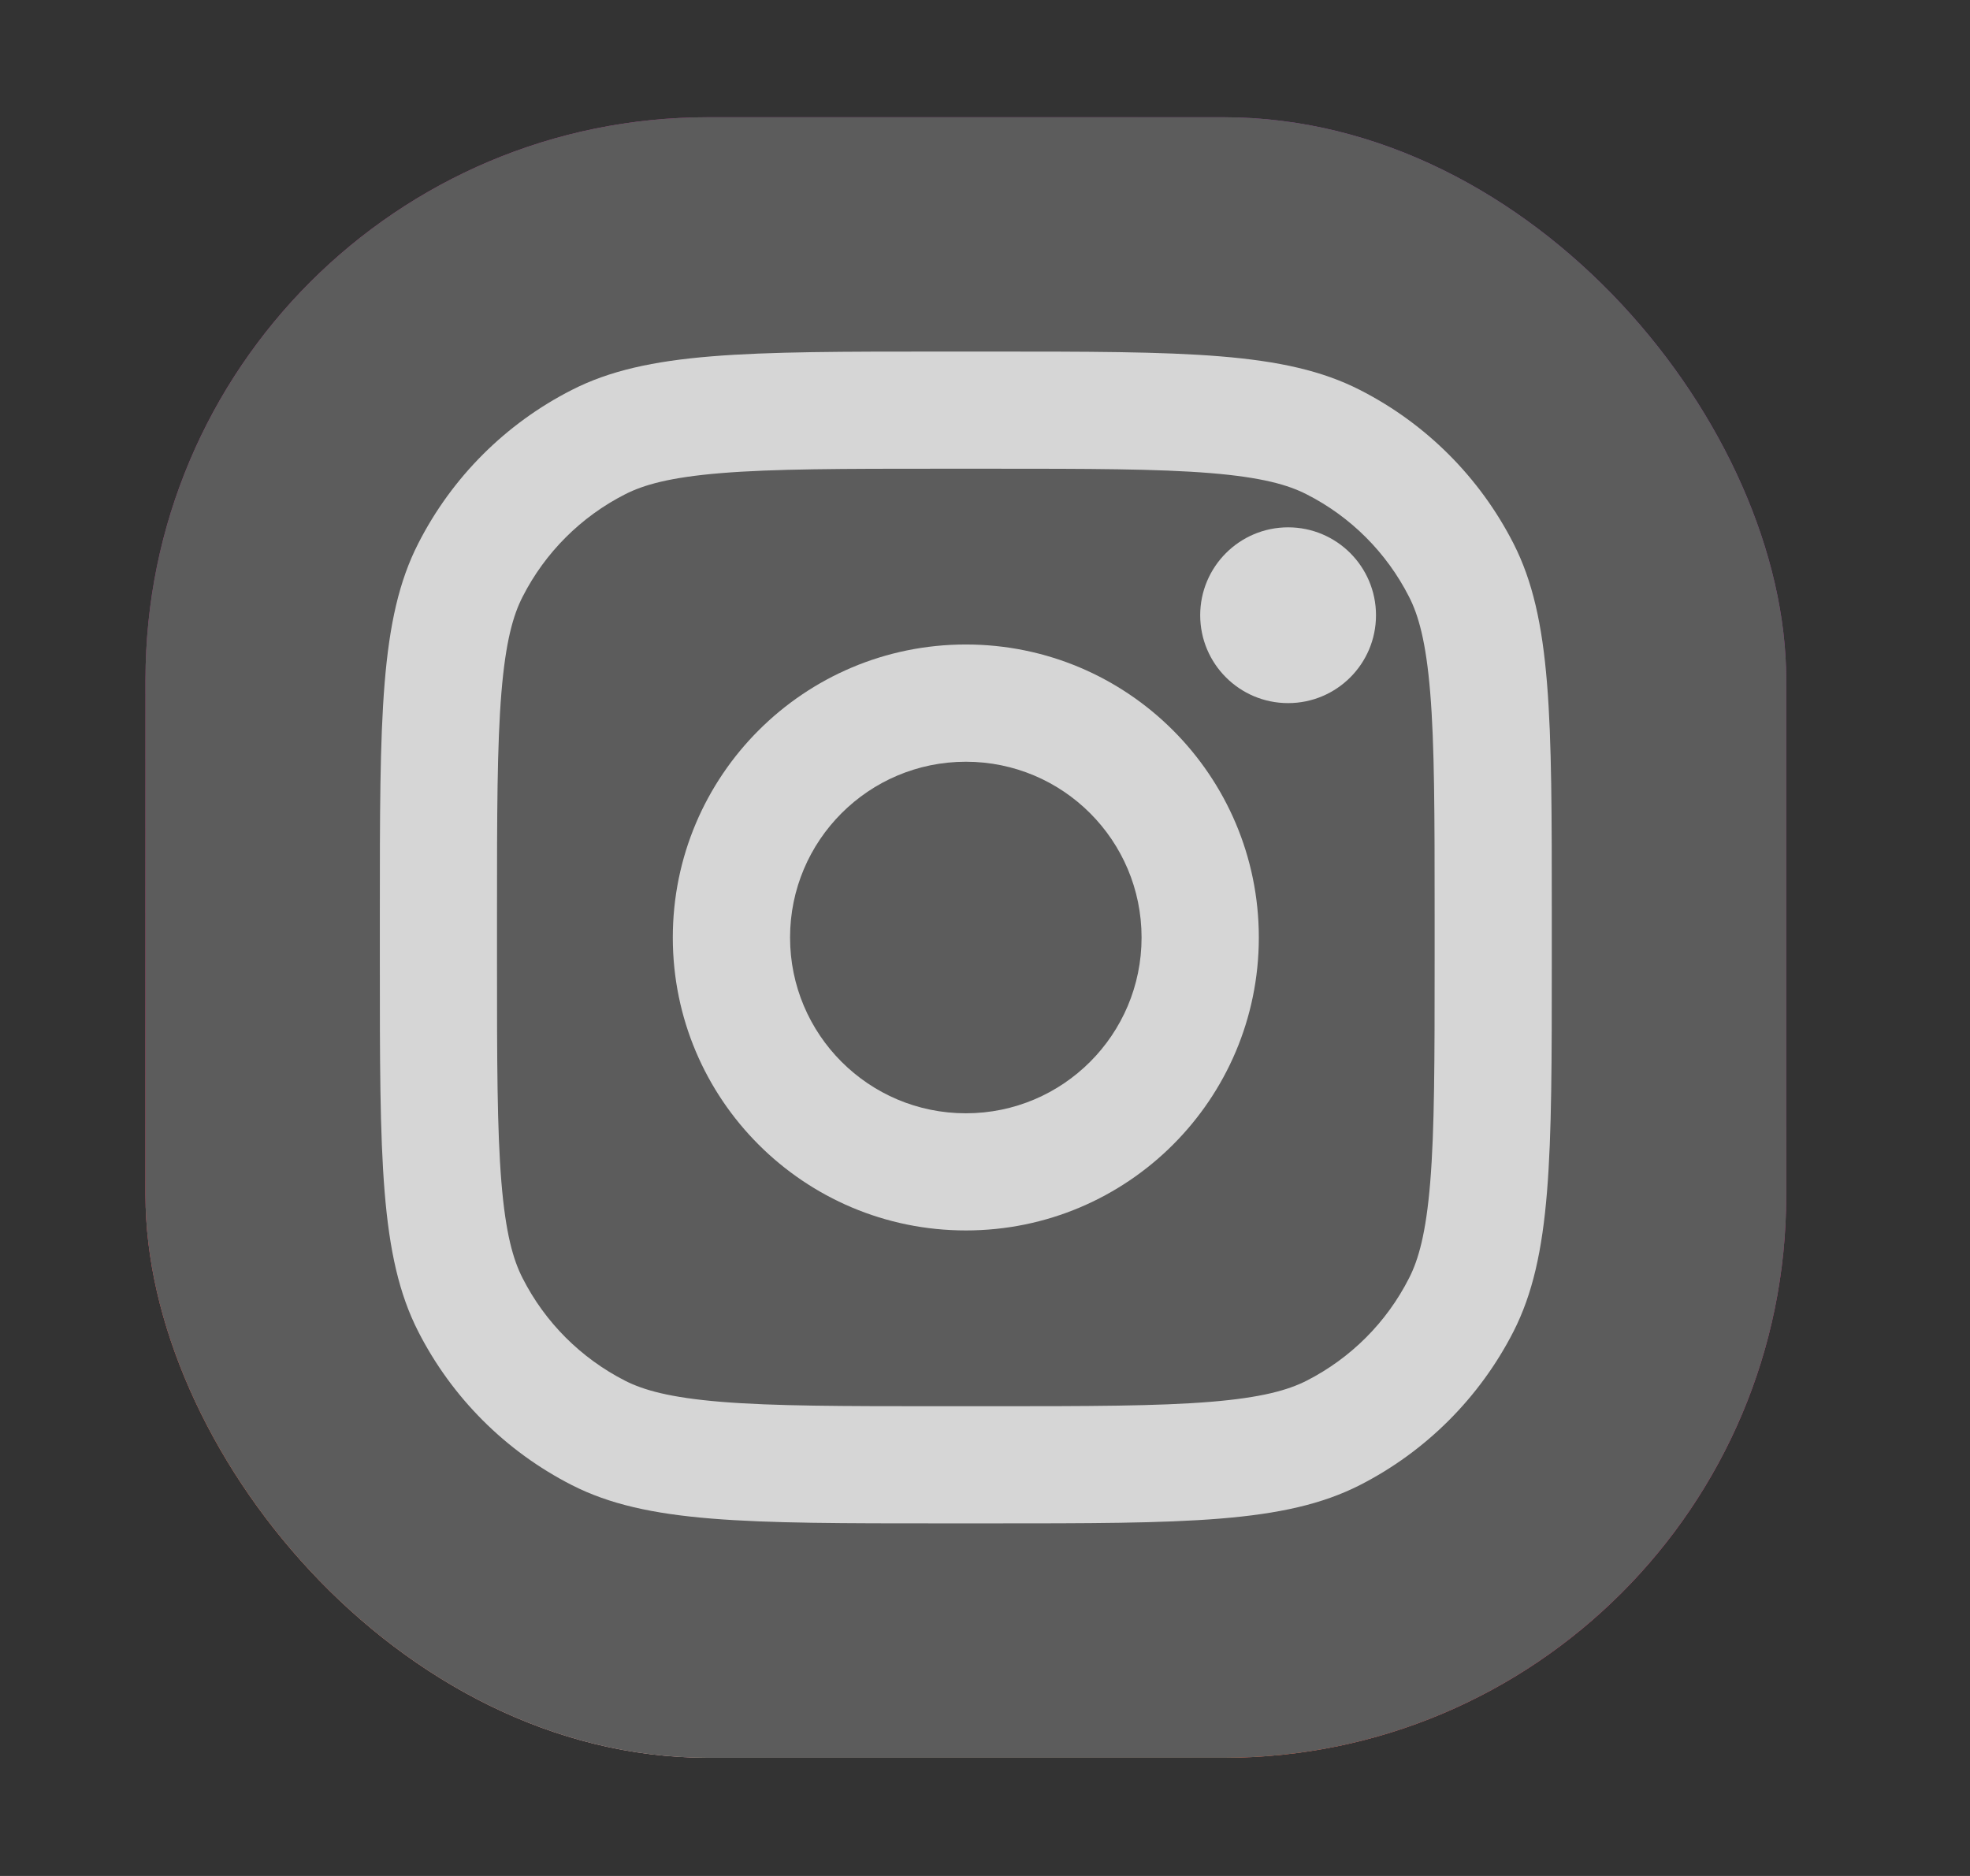<svg width="21" height="20" viewBox="0 0 21 20" fill="none" xmlns="http://www.w3.org/2000/svg">
<rect x="0" y="0" width="21" height="20" fill="#333333" stroke="none"/>
<g opacity="0.8">
<rect x="1.551" y="1.25" width="17.49" height="17.49" rx="5.997" fill="url(#paint0_radial_42_481)"/>
<rect x="1.551" y="1.25" width="17.49" height="17.49" rx="5.997" fill="url(#paint1_radial_42_481)"/>
<rect x="1.551" y="1.25" width="17.49" height="17.49" rx="5.997" fill="#666666"/>
<path d="M14.668 6.559C14.668 7.077 14.249 7.496 13.731 7.496C13.214 7.496 12.794 7.077 12.794 6.559C12.794 6.042 13.214 5.622 13.731 5.622C14.249 5.622 14.668 6.042 14.668 6.559Z" fill="white"/>
<path fill-rule="evenodd" clip-rule="evenodd" d="M10.296 13.118C12.021 13.118 13.419 11.72 13.419 9.995C13.419 8.27 12.021 6.871 10.296 6.871C8.571 6.871 7.172 8.27 7.172 9.995C7.172 11.72 8.571 13.118 10.296 13.118ZM10.296 11.869C11.331 11.869 12.169 11.03 12.169 9.995C12.169 8.96 11.331 8.121 10.296 8.121C9.261 8.121 8.422 8.96 8.422 9.995C8.422 11.03 9.261 11.869 10.296 11.869Z" fill="white"/>
<path fill-rule="evenodd" clip-rule="evenodd" d="M4.049 9.745C4.049 7.646 4.049 6.596 4.458 5.795C4.817 5.089 5.39 4.516 6.096 4.157C6.897 3.748 7.947 3.748 10.046 3.748H10.545C12.645 3.748 13.694 3.748 14.496 4.157C15.201 4.516 15.774 5.089 16.134 5.795C16.542 6.596 16.542 7.646 16.542 9.745V10.245C16.542 12.344 16.542 13.393 16.134 14.195C15.774 14.9 15.201 15.473 14.496 15.833C13.694 16.241 12.645 16.241 10.545 16.241H10.046C7.947 16.241 6.897 16.241 6.096 15.833C5.39 15.473 4.817 14.9 4.458 14.195C4.049 13.393 4.049 12.344 4.049 10.245V9.745ZM10.046 4.997H10.545C11.616 4.997 12.343 4.998 12.905 5.044C13.453 5.089 13.733 5.17 13.928 5.27C14.399 5.509 14.781 5.892 15.02 6.362C15.12 6.557 15.201 6.837 15.246 7.385C15.292 7.947 15.293 8.675 15.293 9.745V10.245C15.293 11.315 15.292 12.042 15.246 12.604C15.201 13.152 15.12 13.432 15.02 13.627C14.781 14.098 14.399 14.48 13.928 14.72C13.733 14.819 13.453 14.9 12.905 14.945C12.343 14.991 11.616 14.992 10.545 14.992H10.046C8.976 14.992 8.248 14.991 7.686 14.945C7.138 14.9 6.858 14.819 6.663 14.72C6.193 14.48 5.81 14.098 5.571 13.627C5.471 13.432 5.39 13.152 5.345 12.604C5.299 12.042 5.298 11.315 5.298 10.245V9.745C5.298 8.675 5.299 7.947 5.345 7.385C5.39 6.837 5.471 6.557 5.571 6.362C5.81 5.892 6.193 5.509 6.663 5.27C6.858 5.17 7.138 5.089 7.686 5.044C8.248 4.998 8.976 4.997 10.046 4.997Z" fill="white"/>
</g>
<defs>
<radialGradient id="paint0_radial_42_481" cx="0" cy="0" r="1" gradientUnits="userSpaceOnUse" gradientTransform="translate(7.797 14.367) rotate(-55.376) scale(15.941)">
<stop stop-color="#B13589"/>
<stop offset="0.793" stop-color="#C62F94"/>
<stop offset="1" stop-color="#8A3AC8"/>
</radialGradient>
<radialGradient id="paint1_radial_42_481" cx="0" cy="0" r="1" gradientUnits="userSpaceOnUse" gradientTransform="translate(7.172 19.364) rotate(-65.136) scale(14.113)">
<stop stop-color="#E0E8B7"/>
<stop offset="0.445" stop-color="#FB8A2E"/>
<stop offset="0.715" stop-color="#E2425C"/>
<stop offset="1" stop-color="#E2425C" stop-opacity="0"/>
</radialGradient>
</defs>
</svg>
